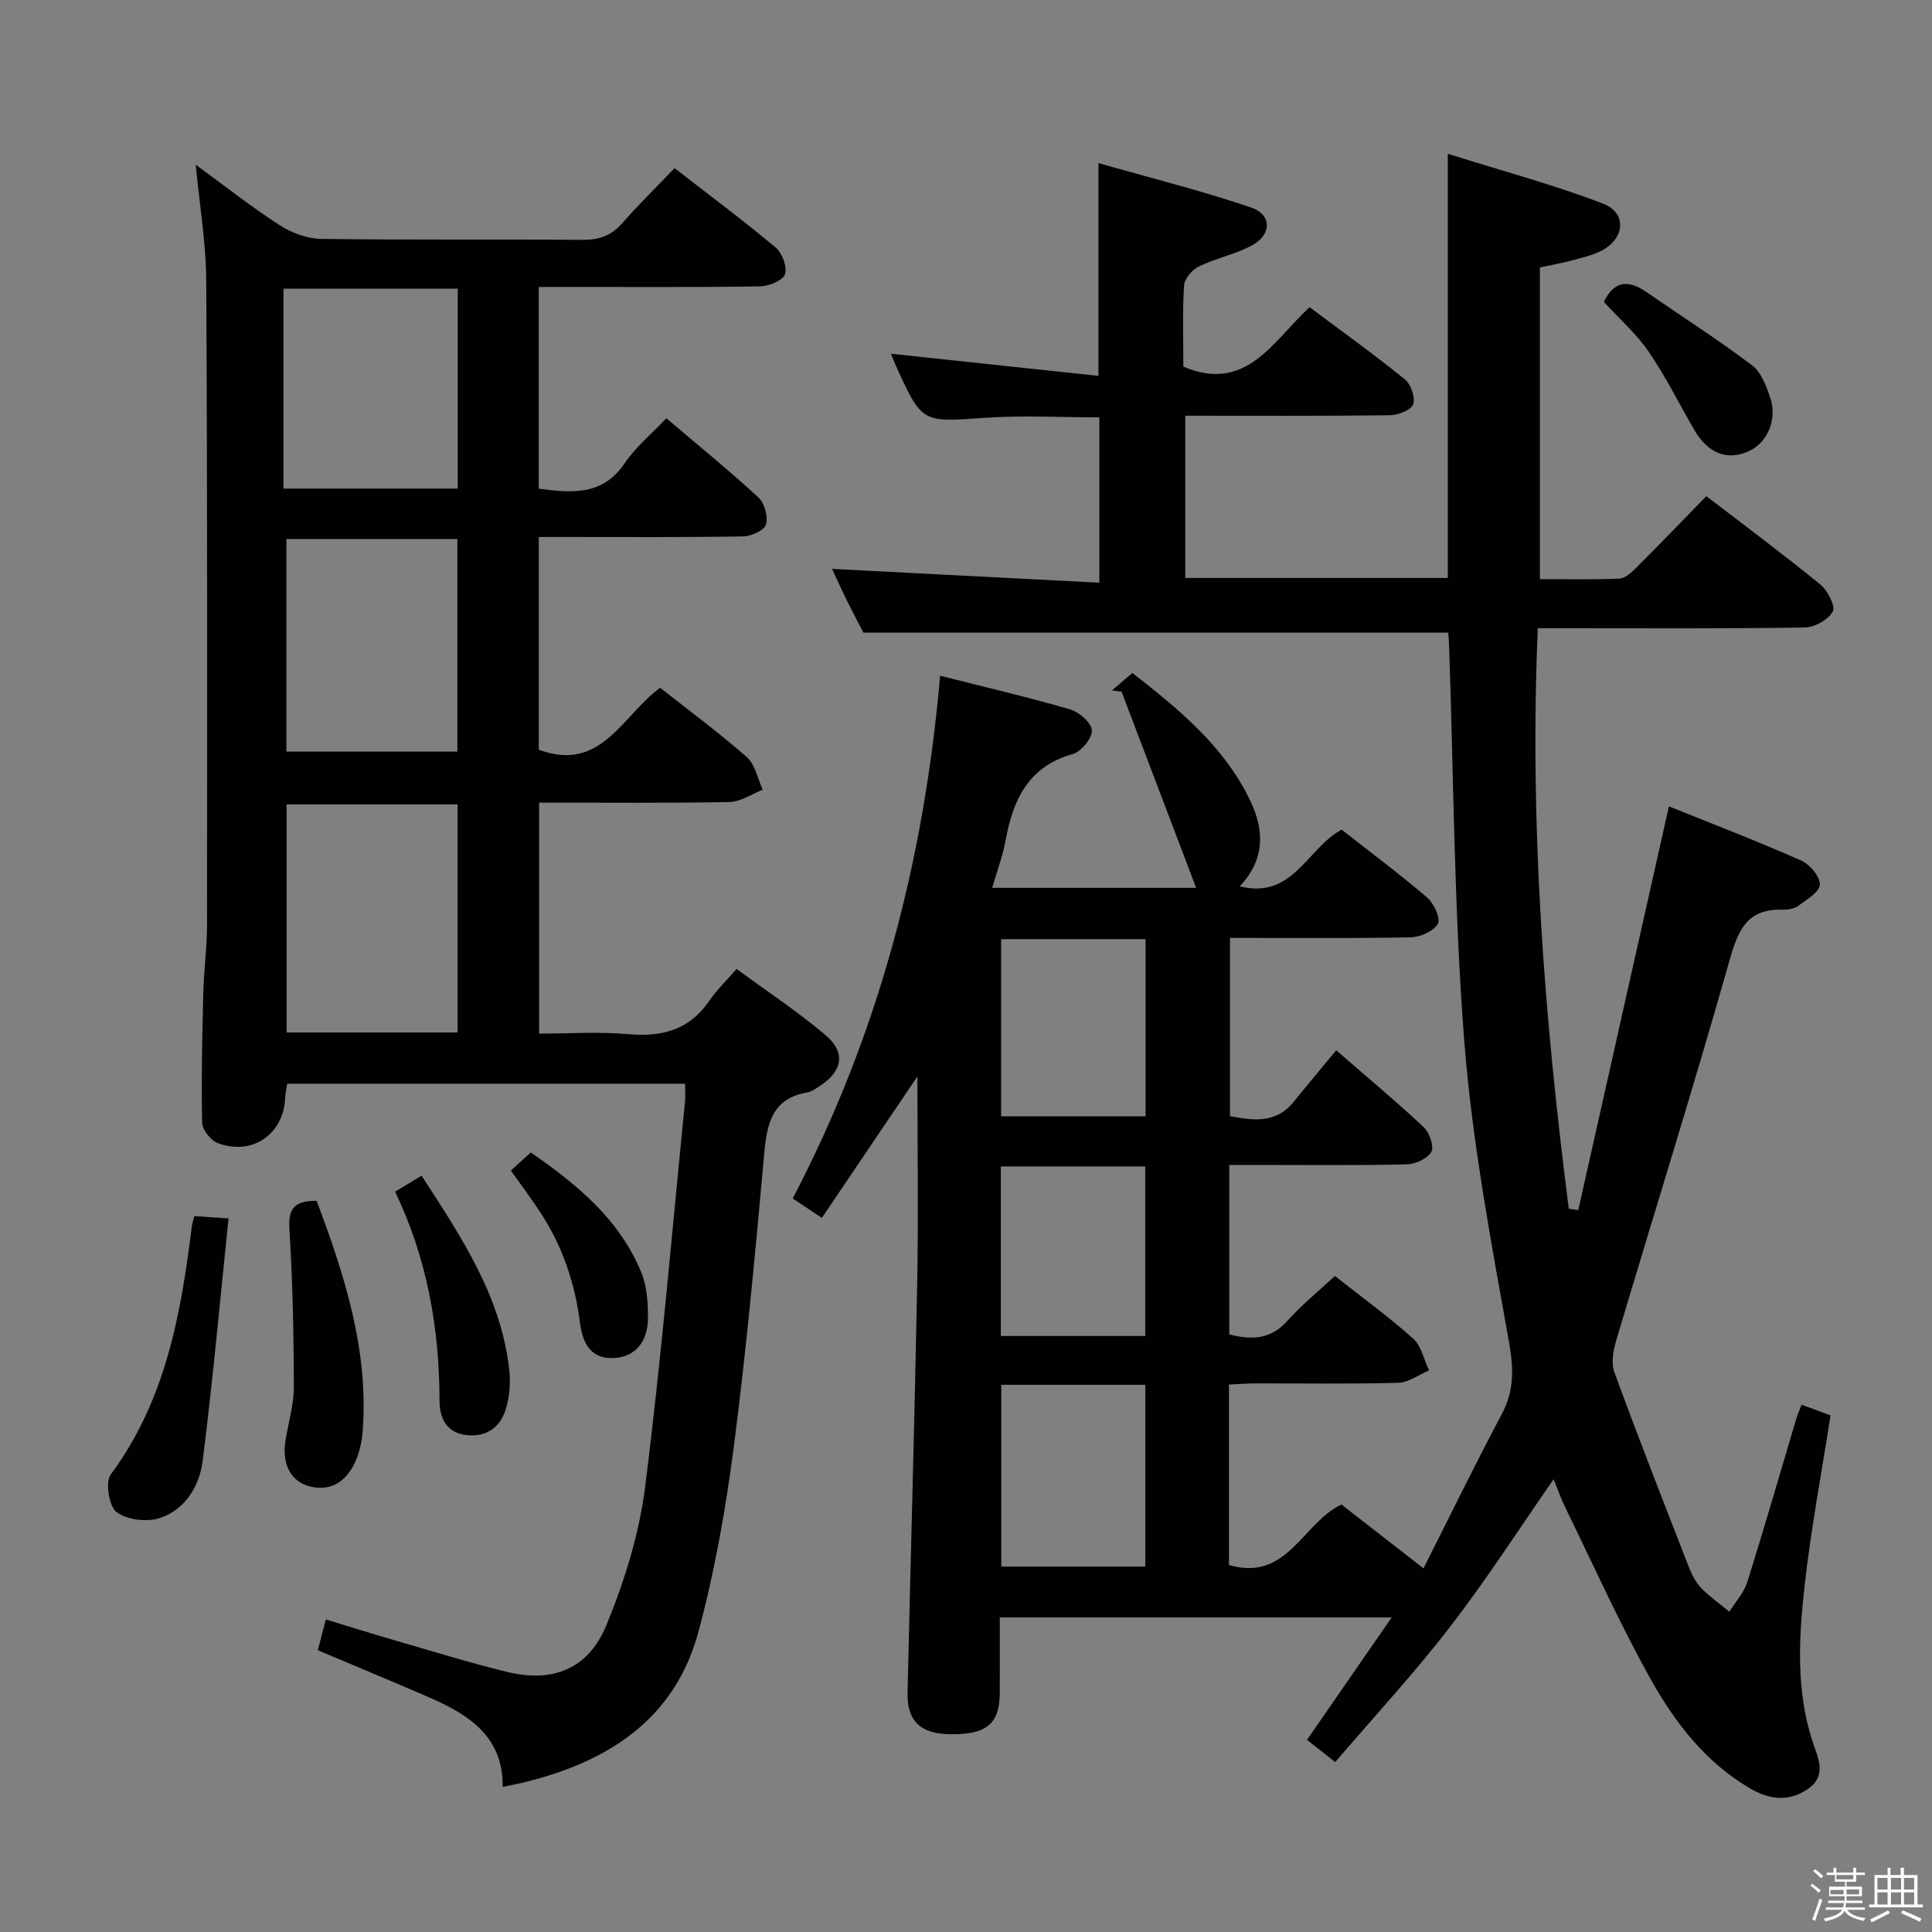 <svg enable-background="new 0 0 400 400" viewBox="0 0 400 400" xmlns="http://www.w3.org/2000/svg"><rect x="0" y="0" width="400" height="400" fill="#808080" stroke="none"/><path d="m374.8 390.4.4-.4c.7.5 1.3 1 1.8 1.4l-.5.5c-.5-.6-1.1-1.1-1.7-1.5zm1 7.3-.6-.3c.5-1.4 1.1-2.8 1.5-4.3.2.1.4.2.6.3-.5 1.3-1 2.8-1.5 4.3zm-.4-10.3.4-.4c.4.3 1 .8 1.7 1.4l-.5.5c-.4-.5-1-1-1.6-1.5zm2.5.3h1.7v-1h.6v1h3.5v-1h.6v1h1.8v.5h-1.8v1.4h-2v1h3.2v2h-3.2v.9h3.3v.5h-3.4c0 .3-.1.6-.1.9h4v.5h-3.7c.7.9 1.9 1.5 3.8 1.7-.1.2-.2.4-.3.6-2.1-.4-3.5-1.1-4-2.1-.4 1-1.8 1.7-4 2.2-.1-.2-.2-.4-.3-.6 2.1-.4 3.4-1 3.8-1.8h-3.4v-.5h3.6c.1-.3.1-.6.2-.9h-3.3v-.5h3.4c0-.3 0-.6 0-.9h-3.2v-2h3.3v-1h-2.1v-1.4h-1.7v-.5zm1.1 3.5v1h2.7c0-.3 0-.4 0-.4 0-.2 0-.2 0-.2 0-.1 0-.2 0-.3h-2.7zm1.2-3v.9h3.5v-.9zm4.7 3h-2.6v.6.4h2.6z" fill="#fbfafc"/><path d="m393.6 386.7h.6v1.5h2.8v6.1h1.1v.6h-11.1v-.6h1.1v-6.1h2.7v-1.5h.6v1.5h2.1v-1.5zm-2.7 8.8.4.6c-1.2.6-2.5 1.3-3.8 1.9-.1-.2-.2-.4-.3-.6 1.2-.6 2.5-1.2 3.7-1.9zm-2.2-6.7v2.4h2.1v-2.4zm0 3v2.5h2.1v-2.5zm2.8-3v2.4h2.1v-2.4zm0 3v2.5h2.1v-2.5zm6 6.1c-1.4-.7-2.7-1.3-3.9-1.8l.3-.6c1.5.6 2.7 1.2 3.9 1.7zm-1.2-9.1h-2.1v2.4h2.1zm-2.1 3v2.5h2.1v-2.5z" fill="#fbfafc"/><g fill="#010100"><path d="m276.44 364.82c-2.52-1.98-4.07-3.2-5.84-4.6 5.74-8.3 11.39-16.47 17.54-25.36-27.43 0-53.94 0-81.14 0 0 5.23.03 10.49-.01 15.75-.05 6.28-2.74 8.51-10.12 8.45-6.27-.05-9.11-2.68-8.97-8.67.64-28.12 1.46-56.23 1.99-84.34.27-14.16.05-28.32.05-43.19-6.79 10.06-13.21 19.57-19.78 29.29-2.29-1.52-3.91-2.6-6.04-4.02 17.66-33.74 27.19-69.74 30.52-108.23 9.44 2.4 18.28 4.45 26.97 6.99 1.86.55 4.44 2.84 4.46 4.36.03 1.66-2.24 4.38-4.01 4.88-9.23 2.61-12.33 9.51-13.88 17.93-.59 3.22-1.78 6.34-2.76 9.76h42.23c-5.28-13.9-10.36-27.26-15.44-40.62-.67-.08-1.34-.17-2-.25 1.33-1.13 2.65-2.26 4.24-3.62 9.8 7.65 19.02 15.24 24.39 26.42 2.95 6.15 3.12 12.12-2.16 17.76 11.08 2.73 13.87-7.85 21.09-11.74 5.81 4.56 11.93 9.12 17.72 14.07 1.39 1.19 2.82 4.33 2.2 5.42-.88 1.54-3.62 2.76-5.6 2.8-12.32.25-24.65.12-37.43.12v36.91c4.69.86 9.46 1.66 13.23-3.02 2.82-3.5 5.72-6.94 8.76-10.62 7 6.09 12.73 10.85 18.15 15.96 1.18 1.11 2.16 4.01 1.53 5.09-.82 1.41-3.32 2.53-5.13 2.57-10.33.24-20.66.12-31 .12-1.79 0-3.58 0-5.69 0v35.09c4.49 1.13 8.51 1.15 12.05-2.83 2.96-3.33 6.49-6.17 9.82-9.27 5.58 4.4 11.11 8.42 16.19 12.95 1.7 1.52 2.23 4.37 3.3 6.6-2.12.89-4.23 2.5-6.37 2.56-9.82.28-19.66.11-29.49.13-1.79 0-3.57.15-5.57.24v37.35c12.12 3.58 15.26-8.79 23.3-12.51 5.32 4.14 10.82 8.42 16.98 13.21 5.54-10.96 10.67-21.52 16.19-31.89 2.66-5 2.47-9.58 1.48-15.13-3.67-20.57-7.59-41.22-9.22-62.01-2.14-27.34-2.2-54.84-3.16-82.27-.03-.96-.13-1.91-.17-2.43-40.25 0-80.14 0-121.08 0-.68-1.31-1.99-3.76-3.22-6.24-1.17-2.37-2.25-4.77-3.28-6.96 18.38.95 36.67 1.9 55.35 2.86 0-12.01 0-22.92 0-34.23-7.9 0-15.85-.45-23.74.1-12.97.9-12.96 1.17-18.38-10.78-.4-.88-.73-1.78-1.02-2.49 14.24 1.52 28.38 3.02 42.96 4.58 0-15 0-28.87 0-44.05 10.54 3.01 21.19 5.67 31.55 9.17 4.35 1.47 4.37 5.59.28 7.83-3.45 1.89-7.5 2.67-11.06 4.4-1.38.67-2.97 2.54-3.06 3.96-.34 5.64-.14 11.31-.14 16.78 13.03 5.5 18.43-5.17 26.13-12.31 6.62 4.95 13.32 9.75 19.72 14.93 1.26 1.02 2.22 3.77 1.73 5.18-.41 1.19-3.1 2.23-4.8 2.26-13.99.18-27.98.1-42.38.1v33.59h54.35c0-28.71 0-57.45 0-87.82 11.36 3.57 21.97 6.41 32.17 10.33 5.04 1.94 4.48 7.37-.54 9.83-1.91.94-4.06 1.41-6.14 1.97-1.91.51-3.87.85-6.42 1.4v64.53c5.29 0 10.89.14 16.47-.11 1.23-.06 2.57-1.34 3.57-2.34 4.83-4.82 9.56-9.74 14.42-14.73 8.14 6.25 16.03 12.11 23.63 18.32 1.51 1.23 3.16 4.5 2.55 5.58-.96 1.7-3.78 3.27-5.84 3.3-16.49.26-33 .15-49.49.15-1.79 0-3.58 0-5.74 0-1.76 40.63 1.31 80.46 6.41 120.18.65.1 1.31.19 1.96.29 6.23-27.72 12.45-55.44 18.77-83.6 9.06 3.66 18.33 7.22 27.4 11.23 1.78.79 3.93 3.35 3.84 4.98-.09 1.57-2.74 3.14-4.49 4.41-.86.63-2.22.81-3.35.78-7.21-.17-9.07 4.2-10.83 10.43-7.46 26.33-15.65 52.45-23.46 78.68-.62 2.09-1.11 4.72-.41 6.64 4.96 13.55 10.22 26.99 15.46 40.43.6 1.53 1.41 3.11 2.53 4.27 1.76 1.81 3.87 3.29 5.83 4.9 1.26-2.04 3.01-3.93 3.71-6.15 3.53-11.23 6.79-22.55 10.15-33.84.23-.78.58-1.54 1.09-2.87 2.01.74 3.92 1.45 5.99 2.21-1.86 11.95-4.05 23.54-5.36 35.22-1.2 10.73-1.82 21.57 1.59 32.16 1.08 3.35 3.18 7.09-.86 9.92-3.96 2.78-8.01 2.3-12.12-.12-9.07-5.35-15.35-13.43-20.31-22.26-6.5-11.56-11.92-23.72-17.76-35.64-.93-1.89-1.62-3.9-2.51-6.06-7.27 10.44-13.9 20.79-21.39 30.49-7.38 9.59-15.64 18.51-23.83 28.07zm-39.32-40.48c0-12.95 0-25.28 0-37.63-10.22 0-19.97 0-29.81 0v37.63zm-29.85-93.22h29.91c0-12.53 0-24.58 0-36.68-10.16 0-19.9 0-29.91 0zm-.06 45.48h29.9c0-11.87 0-23.52 0-35.1-10.22 0-19.96 0-29.9 0z"/><path d="m136.68 142.4c6.05 4.77 12.22 9.31 17.94 14.36 1.73 1.53 2.24 4.46 3.3 6.75-2.3.89-4.58 2.5-6.9 2.54-12.98.25-25.97.12-39.4.12v47.83c6 0 12.29-.43 18.48.11 7.01.62 12.65-.89 16.77-6.93 1.49-2.19 3.45-4.05 5.63-6.58 6.58 4.84 12.81 8.95 18.46 13.75 4.21 3.57 3.47 7.41-1.21 10.48-.83.54-1.71 1.2-2.65 1.36-7.17 1.24-8.3 6.31-8.86 12.5-1.84 20.34-3.7 40.7-6.33 60.95-1.66 12.8-3.93 25.63-7.27 38.08-4.93 18.41-18.99 27.21-36.59 31.4-1.13.27-2.27.48-3.98.84.14-10.48-7.08-15-15.3-18.57-7.59-3.3-15.24-6.46-22.97-9.73.54-2.06.99-3.8 1.66-6.37 4.76 1.45 9.41 2.92 14.1 4.27 7.8 2.26 15.57 4.68 23.46 6.6 9.39 2.28 16.78-.58 20.52-9.66 3.75-9.11 6.78-18.86 8.02-28.6 3.36-26.52 5.6-53.18 8.26-79.79.11-1.13.01-2.28.01-3.73-27.51 0-54.76 0-82.36 0-.14.87-.38 1.79-.41 2.72-.24 7.63-6.72 12.26-13.94 9.58-1.46-.54-3.24-2.76-3.27-4.24-.19-8.95.02-17.91.24-26.86.11-4.65.77-9.29.77-13.94.03-44.49.08-88.98-.16-133.47-.04-7.93-1.4-15.85-2.18-24.07 5.8 4.23 11.41 8.66 17.38 12.53 2.47 1.6 5.71 2.79 8.61 2.83 17.99.25 35.99.05 53.99.2 3.44.03 6.02-.82 8.31-3.43 3.38-3.86 7.06-7.45 10.85-11.42 7.39 5.74 14.31 10.89 20.91 16.42 1.37 1.15 2.48 4.07 1.95 5.56-.46 1.32-3.35 2.47-5.19 2.5-13.33.21-26.66.11-39.99.12-1.8 0-3.61 0-5.8 0v41.77c6.81.87 13.17 1.55 17.79-5.27 2.28-3.37 5.57-6.07 8.63-9.31 6.51 5.53 12.95 10.76 19.04 16.37 1.28 1.18 2.05 3.98 1.59 5.62-.34 1.21-3.05 2.44-4.73 2.47-12.16.21-24.33.12-36.49.12-1.81 0-3.62 0-5.82 0v44.03c12.93 4.86 17.31-7.15 25.13-12.81zm-41.94 71.36c0-15.94 0-31.49 0-47.22-11.94 0-23.62 0-35.4 0v47.22zm-35.44-58.14h35.39c0-14.87 0-29.42 0-44.02-12 0-23.69 0-35.39 0zm-.61-54.46h36.08c0-14.01 0-27.59 0-41.4-12.09 0-23.95 0-36.08 0z"/><path d="m40.25 251.78c2.07.14 3.83.26 7.07.48-1.77 16.99-3.26 33.63-5.36 50.19-.66 5.19-3.59 10.09-8.85 11.84-2.67.89-6.79.39-8.97-1.22-1.57-1.16-2.39-6.2-1.21-7.79 11.38-15.37 14.55-33.25 16.8-51.5.05-.47.24-.94.52-2z"/><path d="m65.56 248.63c5.79 15.39 10.74 30.8 9.55 47.44-.16 2.27-.66 4.66-1.62 6.71-1.77 3.79-4.79 6.04-9.22 5-4.03-.95-5.94-4.63-5.18-9.43.6-3.76 1.76-7.52 1.75-11.28-.02-10.89-.26-21.79-.92-32.65-.26-4.22 1.04-5.86 5.64-5.79z"/><path d="m81.8 246.72c1.87-1.13 3.52-2.12 5.48-3.31 8.28 12.76 16.52 25.06 18.17 40.31.29 2.71.03 5.68-.81 8.26-1.19 3.66-4.09 5.63-8.14 5.13-4.17-.52-5.49-3.61-5.5-7.16-.05-14.95-2.55-29.37-9.2-43.23z"/><path d="m332.07 62.52c2.02-4.32 4.98-4.69 8.72-2.11 7.33 5.05 14.83 9.86 21.93 15.2 1.91 1.44 3 4.35 3.81 6.8 1.48 4.49-.66 9.28-4.42 10.99-4.45 2.03-8.44.53-11.28-4.32-3.16-5.42-5.94-11.09-9.48-16.25-2.6-3.79-6.16-6.91-9.28-10.31z"/><path d="m105.77 242.35c1.38-1.25 2.59-2.35 4.13-3.74 9.56 6.61 18.34 13.82 22.88 24.84 1.15 2.8 1.36 6.14 1.38 9.23.03 5.25-2.77 8.32-7.14 8.49-5.17.2-6.48-3.7-6.97-7.48-1.06-8.24-3.67-15.82-8.21-22.73-1.89-2.88-3.97-5.65-6.07-8.61z"/></g></svg>